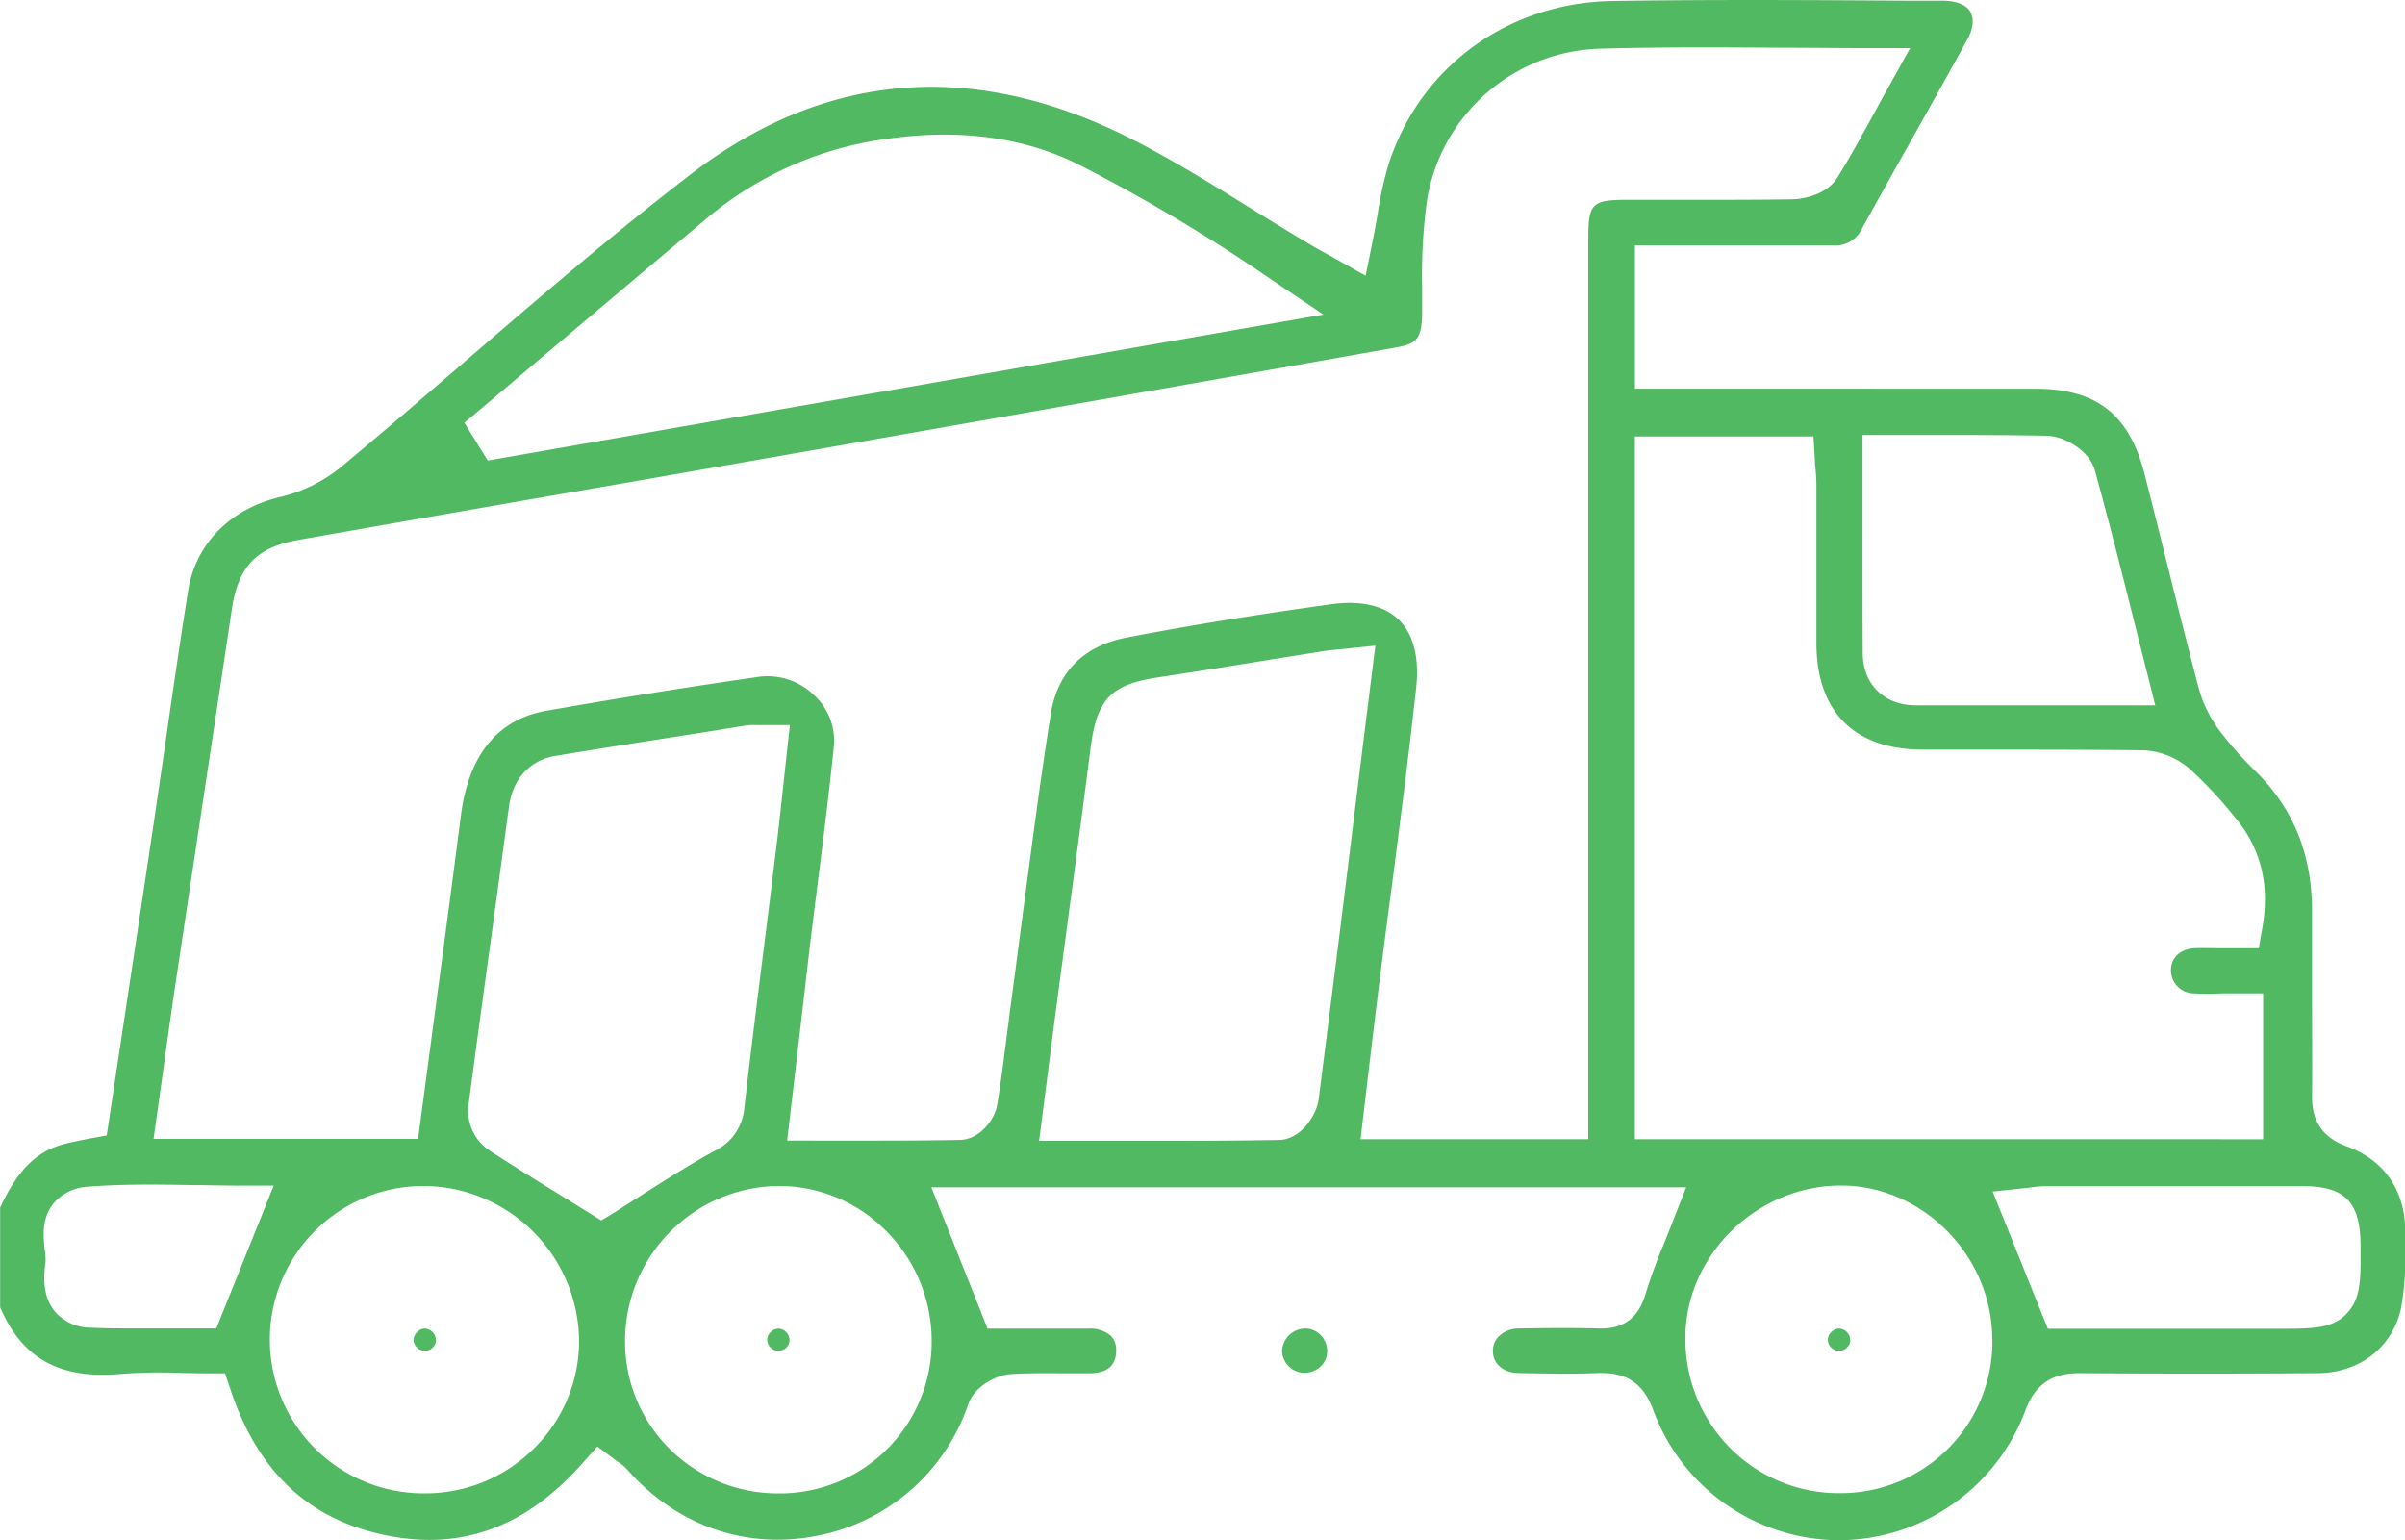 <svg xmlns="http://www.w3.org/2000/svg" viewBox="0 0 375.96 240.79"><defs><style>.cls-1{fill:none;}.cls-2{fill:#52b963;}</style></defs><title>Asset 11</title><g id="Layer_2" data-name="Layer 2"><g id="Layer_1-2" data-name="Layer 1"><path class="cls-1" d="M287.81,193.42h0c-8.69,0-16.32,7.39-16.33,15.83a15.93,15.93,0,0,0,16.11,16.23,15.8,15.8,0,0,0,15.89-16C303.44,200.77,296.27,193.43,287.81,193.42Zm6.63,22.84a9.72,9.72,0,0,1-6.9,2.92h-.07a9.74,9.74,0,0,1-.17-19.47,9.52,9.52,0,0,1,6.93,2.8,9.73,9.73,0,0,1,3,6.89A9.59,9.59,0,0,1,294.44,216.26Z"/><path class="cls-1" d="M164.91,32.79A38.78,38.78,0,0,0,147.63,29a56.24,56.24,0,0,0-7.83.58,46.58,46.58,0,0,0-24,10.51c-8.31,7-16.74,14.1-24.89,21l-.35.3,95.23-16.69A222.47,222.47,0,0,0,164.91,32.79Z"/><path class="cls-1" d="M331.41,151.77c0-6.17,4.58-11,11-11.51,1.27-.1,2.51-.12,3.73-.1A11.14,11.14,0,0,0,343.4,133a63,63,0,0,0-6.2-6.72,4.19,4.19,0,0,0-2.15-1c-8.42-.13-17-.12-25.31-.1-3,0-6.06,0-9.1,0-15.06,0-24.51-9.34-24.66-24.36-.05-5.11,0-10.29,0-15.3,0-3.09,0-6.19,0-9.28H263.57V170.1h82.25v-6.74c-1.12,0-2.22,0-3.36-.1A11.59,11.59,0,0,1,331.41,151.77Z"/><path class="cls-1" d="M14.81,193.54c0,.36.08.78.11,1.1a14.53,14.53,0,0,1,.11,3.58c0,.33-.11.93-.14,1.43,3.79.14,7.62.11,11.34.07l2.17,0,2.54-6.34-1,0C24.73,193.25,19.77,193.17,14.81,193.54Z"/><path class="cls-1" d="M121.82,193.42h-.23a16.42,16.42,0,0,0-15.9,16.28,15.63,15.63,0,0,0,4.67,11.16,16,16,0,0,0,27.28-11.47A16.21,16.21,0,0,0,132.73,198,15.52,15.52,0,0,0,121.82,193.42Zm6.83,22.84a9.68,9.68,0,0,1-6.9,2.92h-.07a9.73,9.73,0,0,1-.18-19.46,9.74,9.74,0,0,1,7.15,16.54Z"/><path class="cls-1" d="M66.31,193.42h-.23a16,16,0,0,0,.34,32.05h.13A16,16,0,0,0,78,220.65a15.59,15.59,0,0,0,4.52-11.16,16.13,16.13,0,0,0-5-11.42A16,16,0,0,0,66.31,193.42Zm7,22.84a9.72,9.72,0,0,1-6.9,2.92h-.07a9.74,9.74,0,0,1-.17-19.47,9.87,9.87,0,0,1,9.91,9.69A9.55,9.55,0,0,1,73.36,216.26Z"/><path class="cls-1" d="M280,23.16a3.32,3.32,0,0,0,.74-.14c1.48-2.4,2.88-4.92,4.32-7.54l-6.3,0c-9.81-.06-19.08-.12-28.45.14a20.49,20.49,0,0,0-19.35,17,78.46,78.46,0,0,0-.66,12.15c0,1.62,0,3.24,0,4.85-.19,7.36-3.54,11.36-10.55,12.61C190.35,67.37,160.57,72.6,135,77.09L99.65,83.27q-25.82,4.52-51.62,9c-3.08.54-3.38.7-3.91,4.3q-2.35,15.73-4.74,31.47-2,13.31-4,26.61c-.67,4.52-1.32,9.15-1.94,13.63l-.24,1.74h25.2q.72-5.37,1.43-10.72c1.44-10.76,2.93-21.89,4.33-32.79,1.67-13.06,8.76-21.34,20-23.31,11-1.93,22.19-3.72,33.37-5.33a18.35,18.35,0,0,1,15.38,5,17.6,17.6,0,0,1,5.49,14.52c-.73,7.21-1.65,14.5-2.53,21.55-.44,3.49-.88,7-1.3,10.48-.68,5.68-1.35,11.35-2,17.18l-.43,3.66h.5c5.38,0,10.5,0,15.62-.06.52-3.51,1-7.09,1.43-10.56q.36-2.76.73-5.52.82-6.19,1.63-12.4c1.34-10.31,2.73-21,4.4-31.44,1.58-9.85,8.21-16.61,18.21-18.54,9.67-1.87,20.25-3.59,32.33-5.26,7.22-1,13.21.59,17.34,4.59,2.88,2.8,6.1,8.06,5.09,17.24-1.12,10.24-2.45,20.6-3.74,30.63-.62,4.79-1.24,9.58-1.83,14.38S222.57,163.08,222,168l-.26,2.15h18.57v-133c0-9.68,4.16-13.83,13.88-13.86,3,0,6.05,0,9.08,0C268.74,23.23,274.42,23.24,280,23.16Z"/><path class="cls-1" d="M182.3,113.83a10.09,10.09,0,0,0-3.24.75,14.68,14.68,0,0,0-.63,3.34c-1,8.19-2.16,16.5-3.23,24.53q-.87,6.47-1.73,13c-.58,4.33-1.13,8.67-1.7,13.12l-.24,1.83h2.14c8.48,0,16.52,0,24.64-.11,2.3-18,4.47-35.59,6.77-54.24l.73-5.91-6.29,1C193.89,112,188.06,113,182.3,113.83Z"/><path class="cls-1" d="M113.42,131.82c.41-3.28.76-6.53,1.12-10l-2.86.45c-7.66,1.19-15.58,2.42-23.35,3.7-.46.08-.66.11-.8,1.21q-1.38,10.32-2.81,20.64c-1.15,8.37-2.33,17-3.45,25.54,3.73,2.43,7.53,4.77,11.21,7l1.55,1,2-1.29c3.76-2.37,7.64-4.83,11.72-7.09a7.05,7.05,0,0,0,.62-.38c0-.07,0-.18,0-.34,1-8.88,2.16-17.89,3.25-26.61Q112.57,138.75,113.42,131.82Z"/><path class="cls-1" d="M361,193.43l-1.11,0q-18.44,0-36.87,0l2.53,6.3h30.6c1.86,0,3.78,0,4.8-.12.11-1,.1-3,.08-4.89C361,194.15,361,193.74,361,193.43Z"/><path class="cls-1" d="M299.19,102.13a1.52,1.52,0,0,0,.34,0c7.69,0,15.27,0,23.3,0h3.83l-.59-2.33C324,91.71,322.09,84,320,76.23a2.15,2.15,0,0,0-.34-.17c-5.91-.16-11.8-.14-18-.12h-2.41v4.57c0,7.3,0,14.39,0,21.48Z"/><path class="cls-2" d="M376,192.73c.05-6.54-3.21-11.34-9.17-13.52-3.72-1.36-5.43-3.85-5.4-7.85.05-4.84,0-9.79,0-14.57s0-9.28,0-13.92c.08-8.9-2.7-16.07-8.47-21.93l-.33-.33a56.37,56.37,0,0,1-5.31-5.92,20.11,20.11,0,0,1-3.54-6.84c-1.76-6.7-3.46-13.52-5.11-20.12-1.13-4.54-2.26-9.08-3.42-13.61-2.39-9.36-7.51-13.35-17.12-13.35H255.58V38.36h11.85c6.51,0,12.66,0,19,0a4.59,4.59,0,0,0,4.69-2.71q3.53-6.39,7.11-12.75c3.06-5.46,6.23-11.1,9.27-16.67,1-1.73,1.12-3.34.49-4.42S305.78.12,303.78.11l-5.73,0C283,0,267.41-.08,252.12.15,235.79.39,222,10.41,217.07,25.67a57.7,57.7,0,0,0-1.72,7.84c-.24,1.39-.49,2.8-.78,4.21l-1.09,5.38-6-3.37c-1-.53-2-1.08-2.94-1.66-3-1.78-6-3.64-8.9-5.43-6.13-3.8-12.47-7.73-18.92-11-24.56-12.37-47.67-10.49-68.67,5.56C95.83,36.58,83.92,46.84,72.39,56.77c-6.23,5.37-12.68,10.92-19.12,16.28a23.61,23.61,0,0,1-9.44,4.64C36,79.55,30.58,85,29.41,92.33,28.16,100.18,27,108.2,25.88,116q-.94,6.49-1.9,13-2.39,16-4.81,32l-2.49,16.52L14,178l-1.39.28c-.82.18-1.58.33-2.34.52-4.46,1.1-7.46,4-10.25,10v15.58c3.48,8.09,9.39,11.3,19,10.41a80.37,80.37,0,0,1,9.41-.14c1.3,0,2.59.06,3.87.06h2.88l.91,2.72c4.29,12.73,12.2,20.12,24.18,22.59,11.79,2.44,21.82-1.2,30.67-11.13l2.44-2.74,2.94,2.2.25.18A6.72,6.72,0,0,1,98,229.69c7.72,8.81,18.53,12.61,29.66,10.43a31.16,31.16,0,0,0,23.7-20.57c.93-2.72,4.22-4.57,6.73-4.73,2.66-.16,5.3-.14,7.85-.12,1.45,0,2.89,0,4.33,0,2.76,0,4.18-1.19,4.21-3.42a3.24,3.24,0,0,0-.8-2.42,4.94,4.94,0,0,0-3.49-1.14c-3.13,0-6.25,0-9.27,0h-6.54l-8.79-22.1h118L261.48,191c-.46,1.19-.93,2.37-1.4,3.53a82.27,82.27,0,0,0-2.83,7.73c-1.08,3.76-3.45,5.54-7.24,5.44s-7.67-.09-12.58,0a4.41,4.41,0,0,0-3.16,1.26,3.13,3.13,0,0,0-.89,2.29c0,2,1.65,3.37,4,3.41,4.14.08,8.39.17,12.48,0l.64,0c3.93,0,6.45,1.81,7.89,5.66a31.06,31.06,0,0,0,29.09,20.48h.08a31.24,31.24,0,0,0,29.08-20.35c1.91-5.16,5.61-5.8,8.65-5.77,12.66.1,25.13.09,37.05,0,6.53-.06,11.64-4,13-10.14a42.66,42.66,0,0,0,.62-9.37C376,194.34,376,193.53,376,192.73ZM291.16,80.51V68h10.39c6.35,0,12.36,0,18.46.13,2.84.08,6.64,2.39,7.46,5.38,2.23,8.07,4.23,16,6.35,24.46l1.84,7.3,1.26,5H314.16c-4.94,0-9.79,0-14.69,0s-8.26-3.3-8.28-8.12C291.15,94.93,291.16,87.83,291.16,80.51ZM75.22,63.89,85.73,55c8.16-6.9,16.59-14,24.92-21a55.08,55.08,0,0,1,28-12.29c11.2-1.61,21.22-.29,29.77,3.92a266.82,266.82,0,0,1,30.21,18l8.25,5.55L76.25,72l-3.66-5.92ZM33.81,207.69h-2.7l-4.81,0q-2.53,0-5.13,0c-2.32,0-4.67,0-7-.12a7.33,7.33,0,0,1-5.53-2.46c-2.17-2.56-1.76-5.92-1.51-7.93a10.74,10.74,0,0,0-.12-1.7c-.24-2.11-.56-5,1.4-7.38a7.6,7.6,0,0,1,5.5-2.58c5.45-.42,10.93-.33,16.24-.24,2.24,0,4.48.08,6.72.08h5.92Zm49.86,18.56a24,24,0,0,1-17.06,7.22h-.19A24,24,0,0,1,66,185.42a24.43,24.43,0,0,1,24.52,24A23.53,23.53,0,0,1,83.67,226.25ZM96.15,189.5,94,190.81l-2.11-1.31-3.65-2.26c-3.85-2.38-7.83-4.83-11.77-7.4a7.54,7.54,0,0,1-3.28-6.65c1.15-8.82,2.38-17.77,3.57-26.43q1.41-10.31,2.8-20.61c.59-4.42,3.29-7.36,7.42-8,7.81-1.29,15.75-2.52,23.44-3.72l6.12-1a9.86,9.86,0,0,1,1.76-.07l.71,0h4.47l-.49,4.43c-.18,1.62-.35,3.21-.52,4.79-.38,3.5-.73,6.81-1.15,10.19q-.84,6.93-1.72,13.88c-1.09,8.69-2.22,17.68-3.24,26.53a8.17,8.17,0,0,1-4.75,6.8c-3.87,2.14-7.65,4.54-11.31,6.86Zm49.49,19.85a23.72,23.72,0,0,1-23.75,24.13h-.18a24,24,0,0,1-17-6.93,23.63,23.63,0,0,1-7-16.82,24.26,24.26,0,0,1,23.78-24.31,23.48,23.48,0,0,1,16.87,6.87A24.26,24.26,0,0,1,145.64,209.35ZM200,178.22c-6.57.12-13.06.14-19.73.14H162.44l1.39-10.84c.57-4.46,1.13-8.81,1.71-13.16s1.15-8.64,1.73-13c1.07-8,2.19-16.32,3.22-24.47,1-7.62,3.15-9.88,10.62-11,5.71-.86,11.52-1.8,17.14-2.71l8.68-1.39c.67-.11,1.32-.17,2-.23l1.07-.1,5-.52-2,16c-2.32,18.87-4.52,36.69-6.86,54.87C205.84,174.42,203.27,178.16,200,178.22ZM248.29,37.1v141h-35.6L214,167c.59-4.9,1.17-9.75,1.78-14.6S217,142.8,217.65,138c1.29-10,2.62-20.32,3.73-30.48.36-3.29.18-7.81-2.72-10.63S211.26,94,208,94.48c-11.94,1.66-22.38,3.36-31.91,5.2-6.7,1.29-10.79,5.42-11.83,11.94-1.65,10.35-3,20.95-4.37,31.21q-.81,6.22-1.64,12.44-.36,2.73-.71,5.48c-.51,3.94-1,8-1.66,12-.35,2.24-2.71,5.4-5.77,5.46-4.23.09-8.43.11-12.74.11H123.05l1.48-12.59c.68-5.84,1.35-11.52,2-17.2q.64-5.27,1.31-10.53c.88-7,1.79-14.25,2.52-21.36a9.68,9.68,0,0,0-3.08-7.94,10.43,10.43,0,0,0-8.7-2.88c-11.1,1.6-22.25,3.38-33.12,5.29-7.68,1.35-12.19,6.89-13.42,16.44-1.4,10.93-2.89,22.07-4.33,32.84q-.94,7.07-1.89,14.19l-.46,3.47H24l.65-4.56c.29-2.1.59-4.19.88-6.28.62-4.5,1.27-9.15,1.95-13.71q2-13.32,4-26.62,2.38-15.74,4.74-31.47c1-6.85,3.85-9.83,10.44-11q25.82-4.55,51.63-9l35.31-6.17c25.61-4.5,55.38-9.72,84.71-14.93,3-.54,3.86-1.21,4-4.93,0-1.56,0-3.12,0-4.68a85.61,85.61,0,0,1,.77-13.4,28.22,28.22,0,0,1,27-23.69c9.51-.27,18.85-.21,28.73-.15,4.27,0,8.59.06,13,.06h6.79l-3.29,5.94q-1.14,2-2.2,4c-2,3.6-3.82,7-5.89,10.32-1.63,2.61-5.22,3.36-7.08,3.38-5.64.09-11.35.08-16.88.08-3,0-6,0-9,0C248.9,31.25,248.3,31.85,248.29,37.1Zm7.28,141V68.23h27.92l.23,3.76c0,.34,0,.7.08,1.07.07.9.15,1.91.15,3,0,3.16,0,6.33,0,9.49,0,5,0,10.15,0,15.21.1,10.6,6,16.44,16.67,16.44,3,0,6.05,0,9.08,0,8.33,0,16.95,0,25.44.1a12,12,0,0,1,7.36,3.08,68.68,68.68,0,0,1,7,7.56c3.93,4.72,5.33,10.43,4.18,17l-.58,3.31h-3.36c-.77,0-1.54,0-2.3,0-1.57,0-3.05-.06-4.47,0-2.23.18-3.61,1.51-3.6,3.48a3.62,3.62,0,0,0,3.67,3.58c1.33.1,2.7.07,4.29,0,.79,0,1.61,0,2.45,0h4v22.8Zm55.89,31.34a23.71,23.71,0,0,1-23.86,24h-.08a23.86,23.86,0,0,1-17-7,24.12,24.12,0,0,1-7.05-17.28c0-12.91,11.16-23.81,24.33-23.81h0c12.78,0,23.61,11,23.64,24Zm55.33-4c-2.29,2.3-5.27,2.3-10.66,2.3h-36l-8.63-21.45,5.27-.56.64-.08a19.15,19.15,0,0,1,2.39-.21q20,0,40.08,0c6.69,0,9.08,2.42,9.13,9.23C369.06,200.09,369.08,203.1,366.79,205.41Z"/><path class="cls-2" d="M206.42,208.7a3.35,3.35,0,0,0-2.44-1h0a3.68,3.68,0,0,0-3.56,3.44,3.51,3.51,0,0,0,3.34,3.48,3.74,3.74,0,0,0,2.71-1,3.27,3.27,0,0,0,1-2.38h0A3.54,3.54,0,0,0,206.42,208.7Z"/><path class="cls-2" d="M66.36,207.71h0a1.76,1.76,0,0,0-1.18.57,1.79,1.79,0,0,0-.53,1.19,1.76,1.76,0,0,0,1.77,1.71h0a1.79,1.79,0,0,0,1.26-.53,1.61,1.61,0,0,0,.47-1.16,1.81,1.81,0,0,0-.56-1.26A1.78,1.78,0,0,0,66.36,207.71Z"/><path class="cls-2" d="M121.64,207.72h0a1.72,1.72,0,0,0-1.19.57,1.69,1.69,0,0,0-.52,1.19,1.76,1.76,0,0,0,1.77,1.7h0a1.76,1.76,0,0,0,1.25-.52,1.68,1.68,0,0,0,.48-1.16,1.84,1.84,0,0,0-.56-1.26A1.76,1.76,0,0,0,121.64,207.72Z"/><path class="cls-2" d="M287.44,207.71h0a1.76,1.76,0,0,0-1.18.57,1.74,1.74,0,0,0-.53,1.19,1.76,1.76,0,0,0,1.78,1.71,1.74,1.74,0,0,0,1.25-.53,1.61,1.61,0,0,0,.48-1.16,1.84,1.84,0,0,0-.56-1.26A1.78,1.78,0,0,0,287.44,207.71Z"/></g></g></svg>